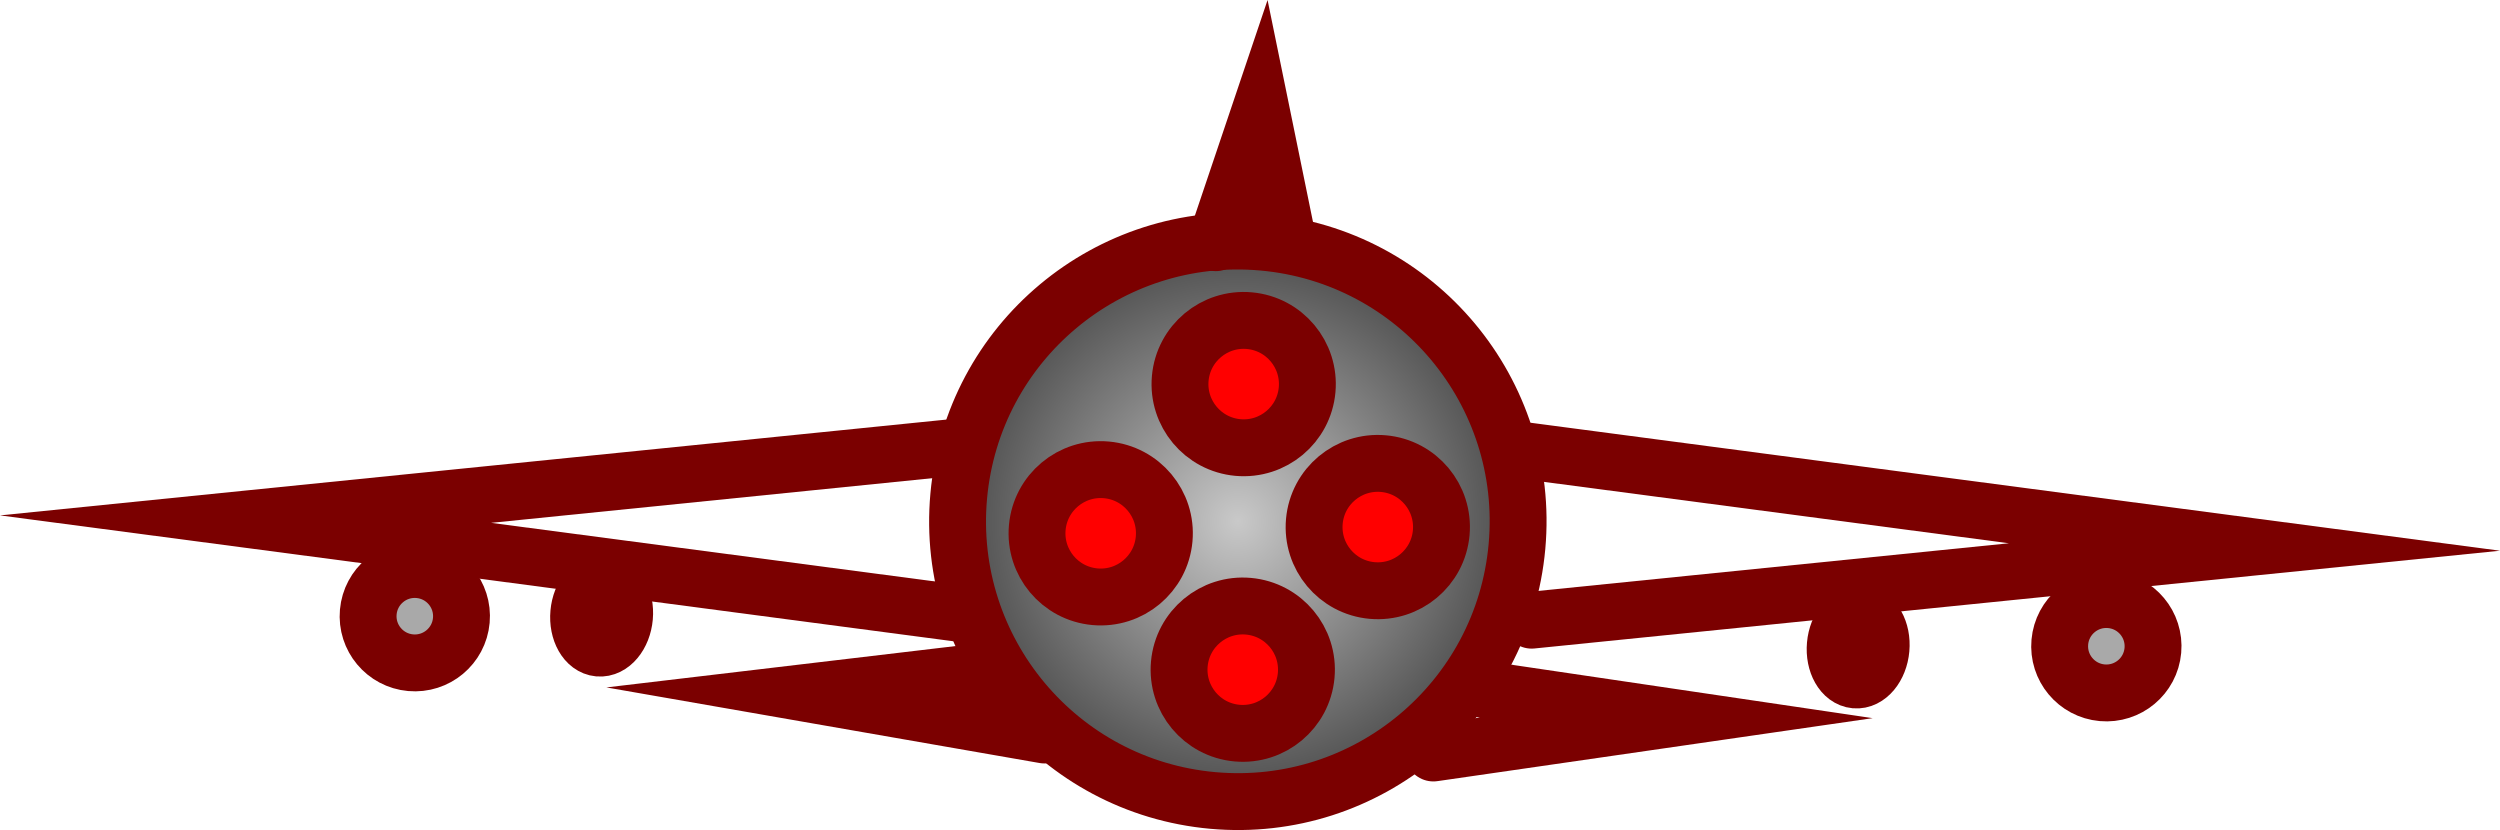 <svg version="1.1" xmlns="http://www.w3.org/2000/svg" xmlns:xlink="http://www.w3.org/1999/xlink" width="219.761" height="72.964" viewBox="0,0,219.761,72.964"><defs><radialGradient cx="239.022" cy="185.803" r="24.637" gradientUnits="userSpaceOnUse" id="color-1"><stop offset="0" stop-color="#c9c9c9"/><stop offset="1" stop-color="#4c4c4c"/></radialGradient></defs><g transform="translate(-130.21,-139.976)"><g data-paper-data="{&quot;isPaintingLayer&quot;:true}" fill-rule="nonzero" stroke-width="5" stroke-linejoin="miter" stroke-miterlimit="10" stroke-dasharray="" stroke-dashoffset="0" style="mix-blend-mode: normal"><path d="M215.794,194.059l-64.001,-8.449l63.54,-6.433" fill="none" stroke="#7b0000" stroke-linecap="round"/><path d="M214.485,183.598c1.218,-13.551 13.19,-23.55 26.742,-22.332c13.551,1.218 23.55,13.19 22.332,26.742c-1.218,13.551 -13.19,23.55 -26.742,22.332c-13.551,-1.218 -23.55,-13.19 -22.332,-26.742z" fill="url(#color-1)" stroke="#7b0000" stroke-linecap="butt"/><path d="M264.387,179.61l64.001,8.449l-63.54,6.433" data-paper-data="{&quot;index&quot;:null}" fill="none" stroke="#7b0000" stroke-linecap="round"/><path d="M221.39,186.354c0.277,-3.08 2.998,-5.352 6.078,-5.075c3.08,0.277 5.352,2.998 5.075,6.078c-0.277,3.08 -2.998,5.352 -6.078,5.075c-3.08,-0.277 -5.352,-2.998 -5.075,-6.078z" fill="#ff0000" stroke="#830000" stroke-linecap="butt"/><path d="M245.747,185.806c0.277,-3.08 2.998,-5.352 6.078,-5.075c3.08,0.277 5.352,2.998 5.075,6.078c-0.277,3.08 -2.998,5.352 -6.078,5.075c-3.08,-0.277 -5.352,-2.998 -5.075,-6.078z" fill="#ff0000" stroke="#7b0000" stroke-linecap="butt"/><path d="M233.877,198.342c0.277,-3.08 2.998,-5.352 6.078,-5.075c3.08,0.277 5.352,2.998 5.075,6.078c-0.277,3.08 -2.998,5.352 -6.078,5.075c-3.08,-0.277 -5.352,-2.998 -5.075,-6.078z" fill="#ff0000" stroke="#7b0000" stroke-linecap="butt"/><path d="M233.958,173.238c0.277,-3.08 2.998,-5.352 6.078,-5.075c3.08,0.277 5.352,2.998 5.075,6.078c-0.277,3.08 -2.998,5.352 -6.078,5.075c-3.08,-0.277 -5.352,-2.998 -5.075,-6.078z" fill="#ff0000" stroke="#7b0000" stroke-linecap="butt"/><path d="M237.082,161.309l3.962,-11.752l0.337,1.645l2.019,9.868" fill="none" stroke="#7b0000" stroke-linecap="round"/><path d="M222.023,204.586l-21.254,-3.709l17.273,-2.046" fill="none" stroke="#7b0000" stroke-linecap="round"/><path d="M260.354,200.531l17.207,2.546l-21.352,3.09" data-paper-data="{&quot;index&quot;:null}" fill="none" stroke="#7b0000" stroke-linecap="round"/><path d="M170.762,194.51c-0.203,2.259 -2.198,3.925 -4.457,3.722c-2.259,-0.203 -3.925,-2.198 -3.722,-4.457c0.203,-2.259 2.198,-3.925 4.457,-3.722c2.259,0.203 3.925,2.198 3.722,4.457z" fill="#a9a9a9" stroke="#7b0000" stroke-linecap="butt"/><path d="M185.103,194.225c-0.144,1.602 -1.159,2.819 -2.268,2.719c-1.109,-0.1 -1.891,-1.479 -1.747,-3.08c0.144,-1.602 1.159,-2.819 2.268,-2.719c1.109,0.1 1.891,1.479 1.747,3.08z" fill="#a9a9a9" stroke="#7b0000" stroke-linecap="butt"/><path d="M319.457,197.151c-0.203,2.259 -2.198,3.925 -4.457,3.722c-2.259,-0.203 -3.925,-2.198 -3.722,-4.457c0.203,-2.259 2.198,-3.925 4.457,-3.722c2.259,0.203 3.925,2.198 3.722,4.457z" fill="#a9a9a9" stroke="#7b0000" stroke-linecap="butt"/><path d="M295.558,197.027c-0.144,1.602 -1.159,2.819 -2.268,2.719c-1.109,-0.1 -1.891,-1.479 -1.747,-3.08c0.144,-1.602 1.159,-2.819 2.268,-2.719c1.109,0.1 1.891,1.479 1.747,3.08z" fill="#a9a9a9" stroke="#7b0000" stroke-linecap="butt"/></g></g></svg>